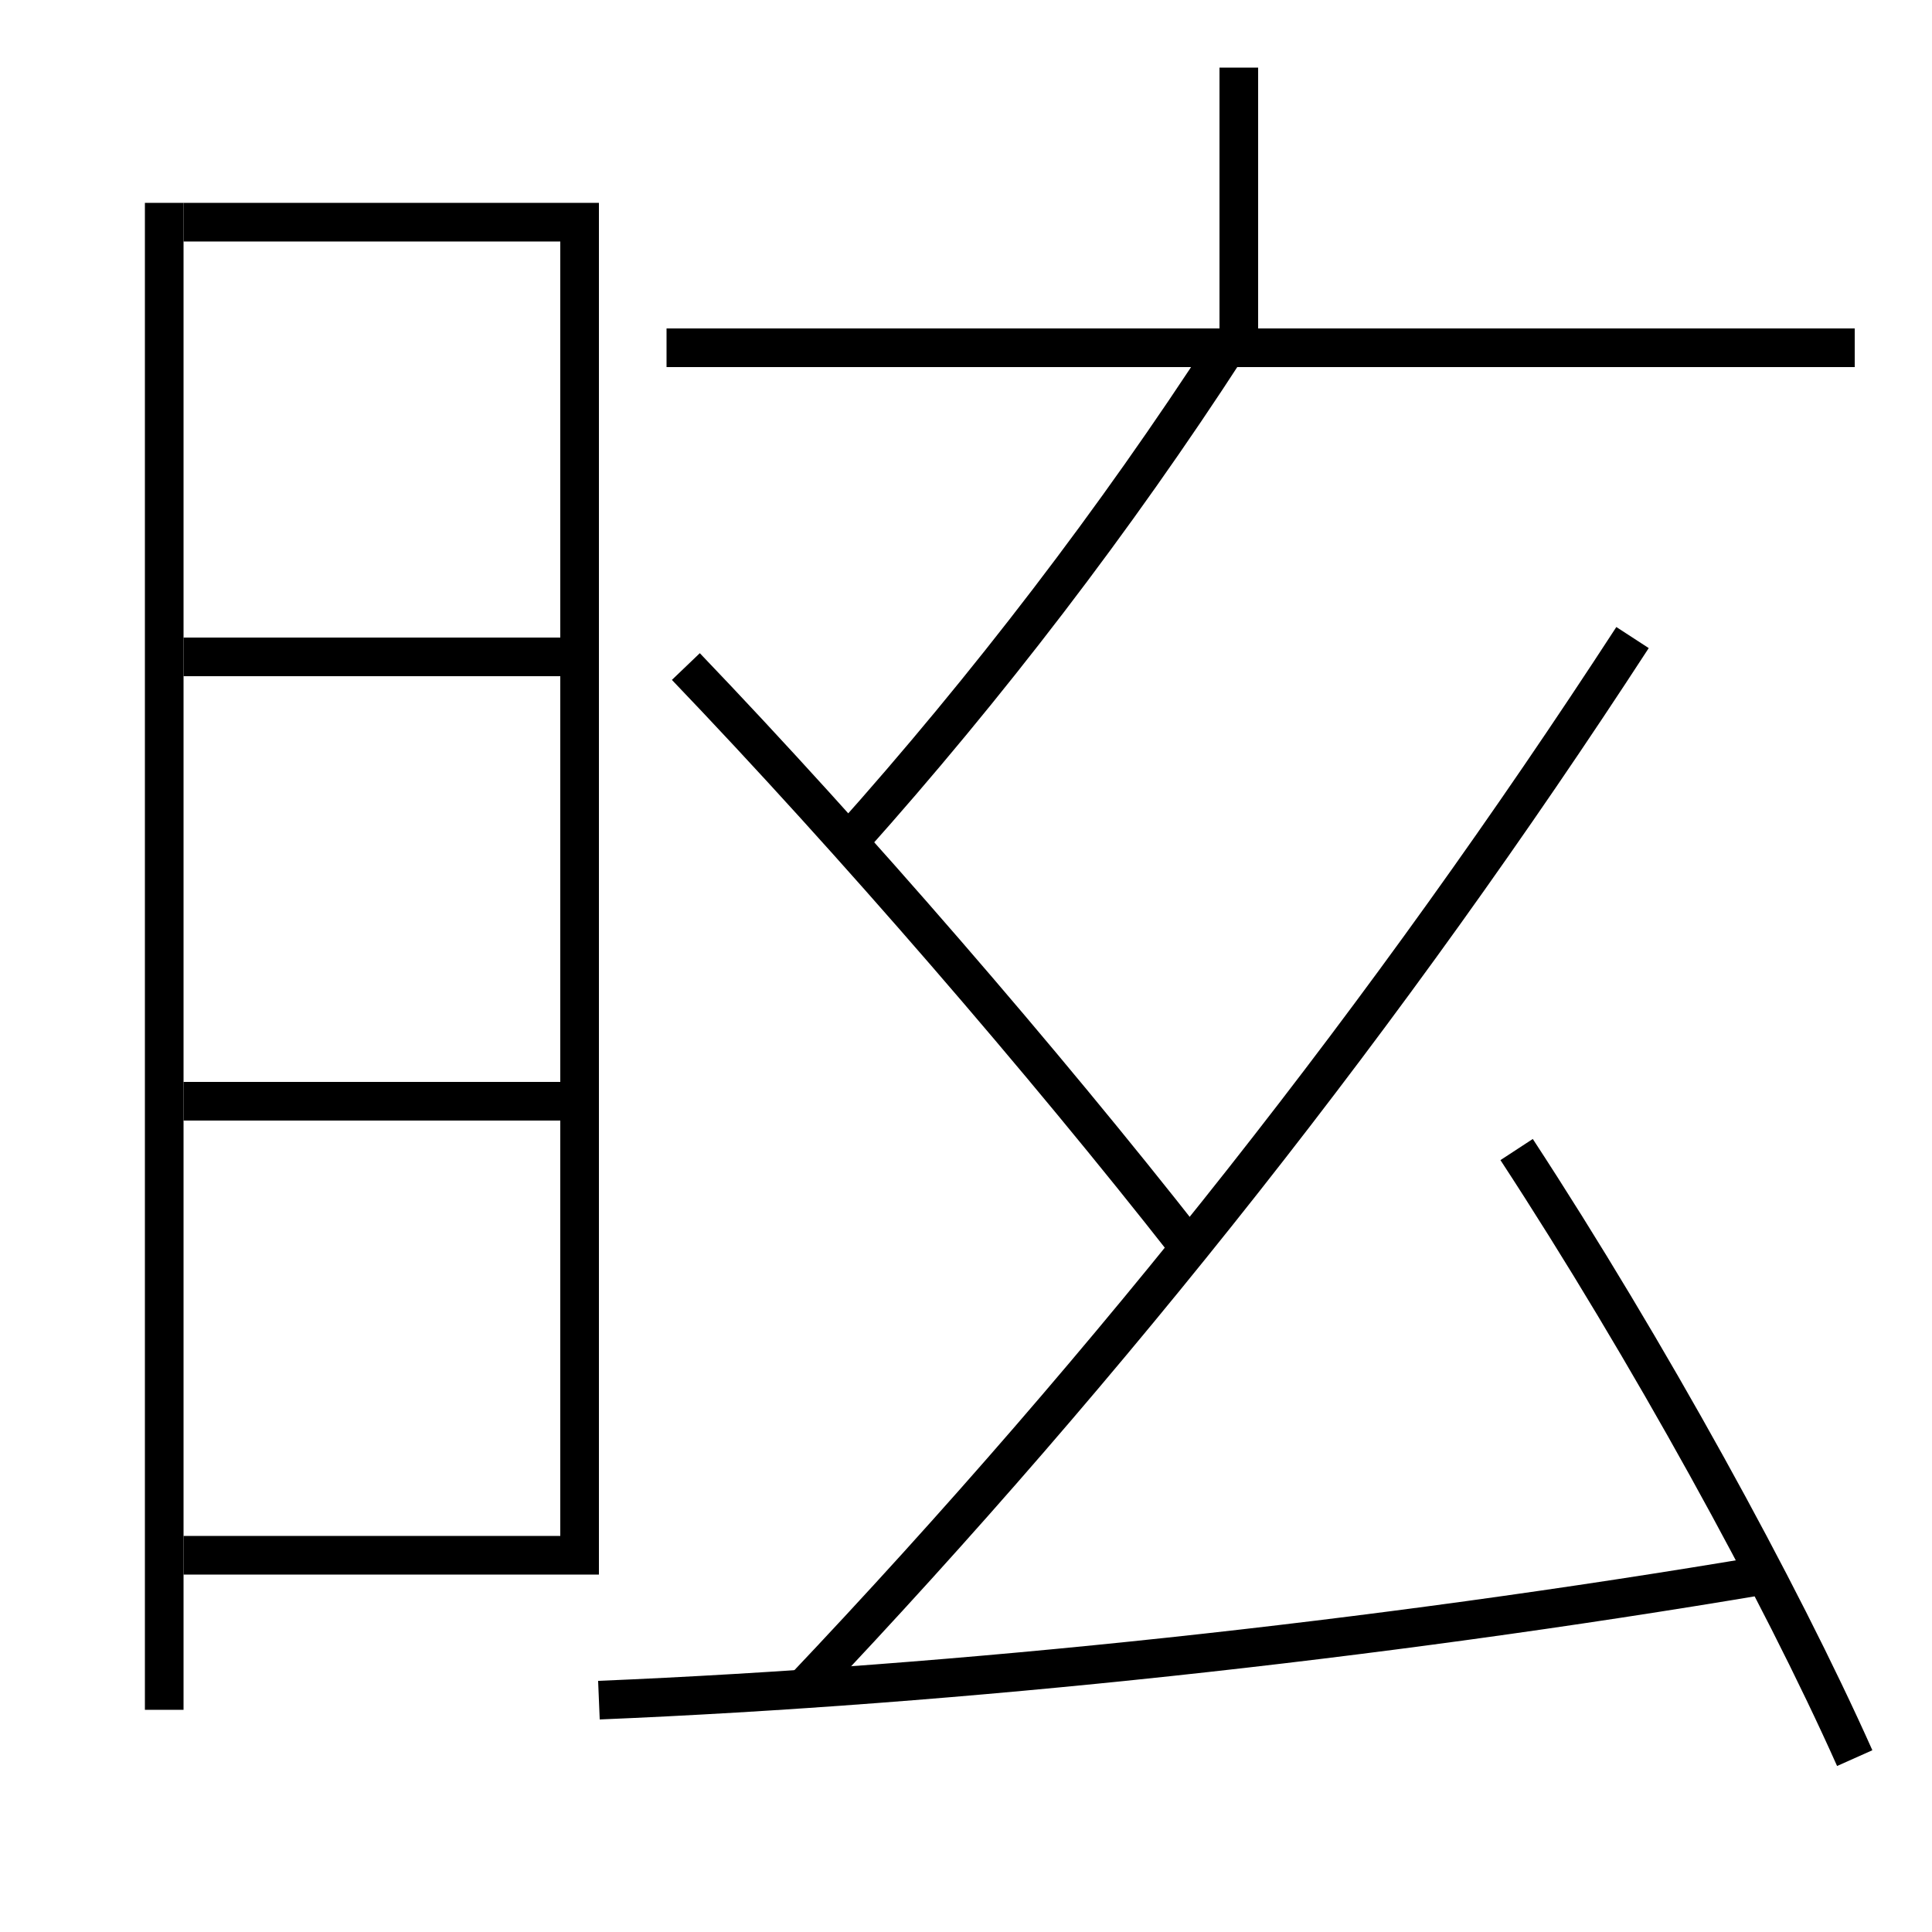 <?xml version='1.0' encoding='utf-8'?>
<svg xmlns="http://www.w3.org/2000/svg" height="100px" version="1.0" viewBox="0 0 100 100" width="100px" x="0px" y="0px">
<line fill="none" stroke="#000000" stroke-width="2" x1="8.5" x2="8.5" y1="10.5" y2="88.5" /><line fill="none" stroke="#000000" stroke-width="2" x1="9.5" x2="30" y1="57" y2="57" /><line fill="none" stroke="#000000" stroke-width="2" x1="9.5" x2="30" y1="34" y2="34" /><line fill="none" stroke="#000000" stroke-width="2" x1="64.121" x2="64.121" y1="18" y2="3.5" /><line fill="none" stroke="#000000" stroke-width="2" x1="34.5" x2="96" y1="18" y2="18" /><polyline fill="none" points="9.5,80.5 30,80.5 30,11.5 9.5,11.5" stroke="#000000" stroke-width="2" /><path d="M61.5,64.5 c-7.486,-9.554 -17.326,-20.94 -26,-30" fill="none" stroke="#000000" stroke-width="2" /><path d="M41.5,87.5 c16.184,-17.072 30.399,-35.124 43,-54.5" fill="none" stroke="#000000" stroke-width="2" /><path d="M44,43.5 c7.111,-7.953 13.754,-16.633 19.5,-25.5" fill="none" stroke="#000000" stroke-width="2" /><path d="M96,91 c-3.86,-8.647 -10.715,-21.124 -17.5,-31.5" fill="none" stroke="#000000" stroke-width="2" /><path d="M31,88 c18.522,-0.769 39.971,-3.035 60.5,-6.5" fill="none" stroke="#000000" stroke-width="2" /></svg>
